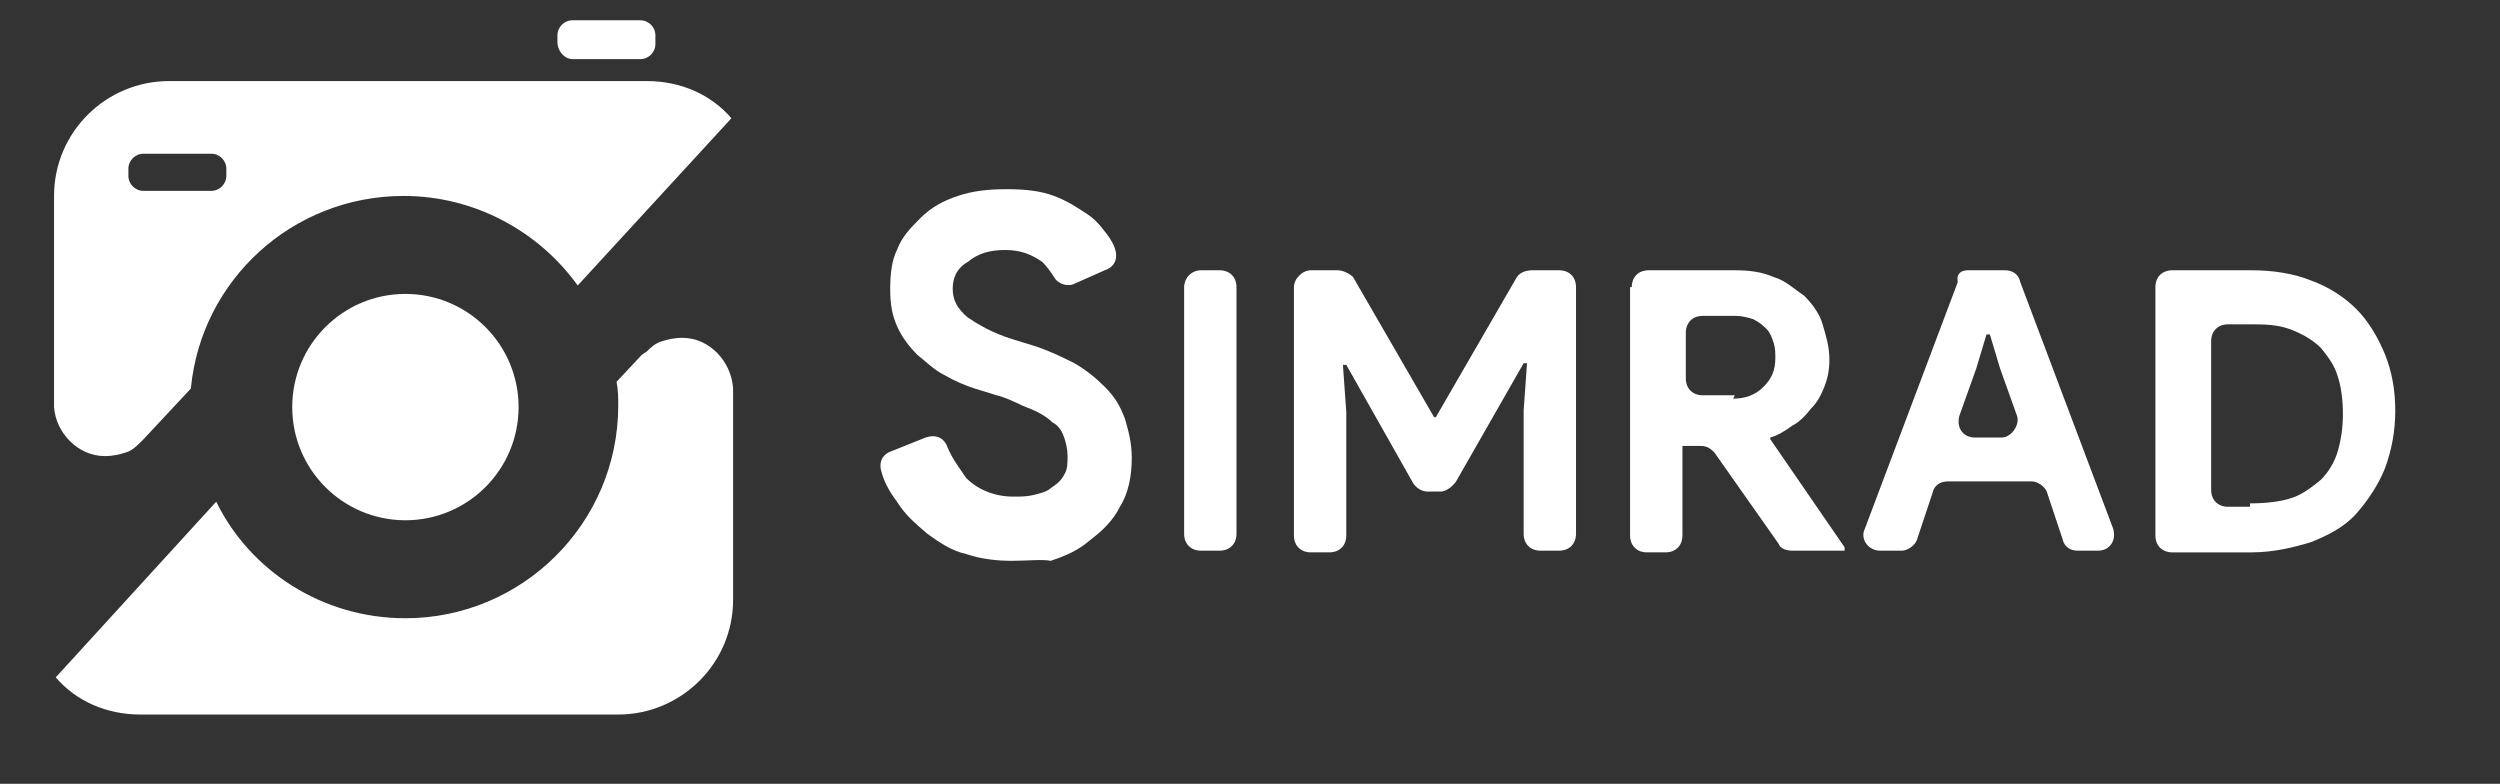 <?xml version="1.0" encoding="utf-8"?>
<!-- Generator: Adobe Illustrator 26.3.1, SVG Export Plug-In . SVG Version: 6.00 Build 0)  -->
<svg version="1.1" id="Layer_1" xmlns="http://www.w3.org/2000/svg" xmlns:xlink="http://www.w3.org/1999/xlink" x="0px" y="0px"
	 viewBox="0 0 148 46.4" style="enable-background:new 0 0 148 46.4;" xml:space="preserve">
<rect x="0" y="0" width="148" height="46.4" fill="#333333" stroke="none"/>
<style type="text/css">
	.st0{display:none;fill:#720000;stroke:#000000;stroke-miterlimit:10;}
	.st1{display:none;}
	.st2{display:inline;fill:#00ADEE;}
	.st3{fill:#FFFFFF;}
</style>
<g id="Layer_2_00000029025512019162473370000009621143268337163707_">
	<rect x="-74.1" y="-73.1" class="st0" width="235.9" height="155.6"/>
	<g class="st1">
		<path class="st2" d="M33.9,3.5h4c0.5,0,0.9-0.4,0.9-0.9V2.1c0-0.5-0.4-0.9-0.9-0.9h-4c-0.5,0-0.9,0.4-0.9,0.9v0.4
			C33,3,33.4,3.5,33.9,3.5z"/>
		<path class="st2" d="M40.4,20C40.4,19.9,40.4,19.9,40.4,20L40.4,20c-0.5,0-0.9,0.1-1.2,0.2c-0.4,0.1-0.7,0.4-0.9,0.6L38,21l0,0
			l-1.5,1.6c0.1,0.5,0.1,1,0.1,1.4c0,7-5.7,12.6-12.6,12.6c-4.9,0-9.2-2.8-11.2-6.9L3.3,40.1c1.2,1.4,3,2.2,5,2.2h28.3
			c3.7,0,6.8-3,6.8-6.8V23C43.3,21.4,42,20,40.4,20z"/>
		<path class="st2" d="M6.2,27L6.2,27L6.2,27c0.5,0,0.9-0.1,1.2-0.2c0.4-0.1,0.7-0.4,0.9-0.6L8.5,26l0,0l2.8-3
			c0.6-6.4,6-11.4,12.6-11.4c4.2,0,8,2.1,10.3,5.3L43.3,7c-1.2-1.4-3-2.2-5-2.2H10c-3.7,0-6.8,3-6.8,6.8v12.5
			C3.3,25.6,4.6,27,6.2,27z M7.6,10c0-0.5,0.4-0.9,0.9-0.9h4c0.5,0,0.9,0.4,0.9,0.9v0.4c0,0.5-0.4,0.9-0.9,0.9h-4
			c-0.5,0-0.9-0.4-0.9-0.9V10z"/>
		<circle class="st2" cx="24" cy="24.1" r="6.7"/>
	</g>
	<g>
		<path class="st3" d="M59.9,33.2c-0.9,0-1.8-0.1-2.7-0.4c-0.9-0.2-1.6-0.7-2.3-1.2c-0.7-0.6-1.3-1.1-1.8-1.9
			c-0.3-0.4-0.7-1-0.9-1.7c-0.2-0.6,0-1.1,0.6-1.3l2-0.8c0.6-0.2,1.1,0,1.3,0.6c0.3,0.7,0.7,1.2,1.1,1.8c0.7,0.7,1.7,1.1,2.8,1.1
			c0.4,0,0.8,0,1.2-0.1s0.8-0.2,1-0.4c0.3-0.2,0.6-0.4,0.8-0.8c0.2-0.3,0.2-0.7,0.2-1.1s-0.1-0.8-0.2-1.1c-0.1-0.3-0.3-0.7-0.7-0.9
			c-0.3-0.3-0.8-0.6-1.3-0.8c-0.6-0.2-1.2-0.6-2-0.8L57.7,23c-0.6-0.2-1.1-0.4-1.8-0.8c-0.6-0.3-1.1-0.8-1.6-1.2
			c-0.4-0.4-0.9-1-1.2-1.7s-0.4-1.3-0.4-2.2c0-0.9,0.1-1.7,0.4-2.3c0.3-0.8,0.8-1.3,1.4-1.9c0.6-0.6,1.3-1,2.2-1.3s1.8-0.4,2.9-0.4
			s2,0.1,2.8,0.4c0.8,0.3,1.4,0.7,2,1.1c0.6,0.4,1,1,1.3,1.4c0.1,0.2,0.2,0.3,0.3,0.6c0.2,0.6,0,1.1-0.6,1.3l-1.8,0.8
			c-0.4,0.2-1,0-1.2-0.4c-0.2-0.3-0.4-0.6-0.7-0.9c-0.6-0.4-1.2-0.7-2.2-0.7c-0.9,0-1.6,0.2-2.2,0.7c-0.7,0.4-0.9,1-0.9,1.6
			c0,0.7,0.3,1.2,0.9,1.7c0.6,0.4,1.4,0.9,2.7,1.3l1.3,0.4c0.9,0.3,1.7,0.7,2.3,1c0.7,0.4,1.3,0.9,1.8,1.4c0.6,0.6,0.9,1.1,1.2,1.9
			c0.2,0.7,0.4,1.4,0.4,2.3c0,1.1-0.2,2.1-0.7,2.9c-0.4,0.8-1,1.4-1.8,2c-0.7,0.6-1.4,0.9-2.3,1.2C61.7,33.1,60.8,33.2,59.9,33.2z"
			/>
		<path class="st3" d="M71.1,16h1.1c0.6,0,1,0.4,1,1v14.6c0,0.6-0.4,1-1,1h-1.1c-0.6,0-1-0.4-1-1V17C70.1,16.5,70.5,16,71.1,16z"/>
		<path class="st3" d="M77.6,16h1.6c0.3,0,0.7,0.2,0.9,0.4l4.8,8.3H85l4.8-8.3c0.2-0.3,0.6-0.4,0.9-0.4h1.6c0.6,0,1,0.4,1,1v14.6
			c0,0.6-0.4,1-1,1h-1.1c-0.6,0-1-0.4-1-1v-7.2c0,0,0,0,0-0.1l0.2-2.8h-0.2l-4,7c-0.2,0.3-0.6,0.6-0.9,0.6h-0.8
			c-0.3,0-0.7-0.2-0.9-0.6l-3.9-6.9h-0.2l0.2,2.8c0,0,0,0,0,0.1v7.2c0,0.6-0.4,1-1,1h-1.1c-0.6,0-1-0.4-1-1V17
			C76.6,16.5,77.1,16,77.6,16z"/>
		<path class="st3" d="M96.6,17c0-0.6,0.4-1,1-1h5.1c0.9,0,1.6,0.1,2.3,0.4c0.7,0.2,1.2,0.7,1.8,1.1c0.4,0.4,0.9,1,1.1,1.7
			s0.4,1.3,0.4,2.1c0,0.6-0.1,1.1-0.3,1.6s-0.4,0.9-0.8,1.3c-0.3,0.4-0.7,0.8-1.1,1c-0.4,0.3-0.9,0.6-1.3,0.7V26l4.4,6.4v0.2h-3.1
			c-0.3,0-0.7-0.1-0.8-0.4l-3.8-5.4c-0.2-0.2-0.4-0.4-0.8-0.4h-1.1v5.3c0,0.6-0.4,1-1,1h-1.1c-0.6,0-1-0.4-1-1V17H96.6z M102.6,23.6
			c0.7,0,1.3-0.2,1.8-0.7s0.7-1,0.7-1.7c0-0.3,0-0.6-0.1-0.9s-0.2-0.6-0.4-0.8c-0.2-0.2-0.4-0.4-0.8-0.6c-0.3-0.1-0.7-0.2-1-0.2h-2
			c-0.6,0-1,0.4-1,1v2.7c0,0.6,0.4,1,1,1h1.9L102.6,23.6L102.6,23.6z"/>
		<path class="st3" d="M116.5,16h2.2c0.4,0,0.8,0.2,0.9,0.7l5.5,14.6c0.2,0.7-0.2,1.3-0.9,1.3H123c-0.4,0-0.8-0.2-0.9-0.7l-0.9-2.7
			c-0.1-0.4-0.6-0.7-0.9-0.7h-5c-0.4,0-0.8,0.2-0.9,0.7l-0.9,2.7c-0.1,0.4-0.6,0.7-0.9,0.7h-1.3c-0.7,0-1.2-0.7-0.9-1.3l5.5-14.6
			C115.8,16.2,116.1,16,116.5,16z M119.4,24.6l-1-2.8l0,0l-0.6-2h-0.2l-0.6,2l0,0l-1,2.8c-0.2,0.7,0.2,1.3,0.9,1.3h1.6
			C119.1,25.9,119.6,25.1,119.4,24.6z"/>
		<path class="st3" d="M127.6,17c0-0.6,0.4-1,1-1h4.7c1.3,0,2.5,0.2,3.5,0.6c1.1,0.4,2,1,2.7,1.7s1.3,1.7,1.7,2.7s0.6,2.1,0.6,3.3
			s-0.2,2.3-0.6,3.4c-0.4,1-1,1.9-1.7,2.7c-0.7,0.8-1.7,1.3-2.7,1.7c-1,0.3-2.2,0.6-3.5,0.6h-4.7c-0.6,0-1-0.4-1-1
			C127.6,31.7,127.6,17,127.6,17z M133.2,29.8c0.9,0,1.8-0.1,2.4-0.3c0.7-0.2,1.3-0.7,1.8-1.1c0.4-0.4,0.8-1,1-1.7s0.3-1.4,0.3-2.2
			c0-0.8-0.1-1.6-0.3-2.2c-0.2-0.7-0.6-1.2-1-1.7c-0.4-0.4-1-0.8-1.8-1.1c-0.8-0.3-1.6-0.3-2.4-0.3h-1.3c-0.6,0-1,0.4-1,1V29
			c0,0.6,0.4,1,1,1h1.3V29.8z"/>
	</g>
</g>
<g id="katman_1">
	<g>
		<path class="st3" d="M33.9,3.5h4c0.5,0,0.9-0.4,0.9-0.9V2.1c0-0.5-0.4-0.9-0.9-0.9h-4c-0.5,0-0.9,0.4-0.9,0.9v0.4
			C33,3,33.4,3.5,33.9,3.5z"/>
		<path class="st3" d="M40.4,20C40.4,19.9,40.4,19.9,40.4,20L40.4,20c-0.5,0-0.9,0.1-1.2,0.2c-0.4,0.1-0.7,0.4-0.9,0.6L38,21l0,0
			l-1.5,1.6c0.1,0.5,0.1,1,0.1,1.4c0,7-5.7,12.6-12.6,12.6c-4.9,0-9.2-2.8-11.2-6.9L3.3,40.1c1.2,1.4,3,2.2,5,2.2h28.3
			c3.7,0,6.8-3,6.8-6.8V23C43.3,21.4,42,20,40.4,20z"/>
		<path class="st3" d="M6.2,27L6.2,27L6.2,27c0.5,0,0.9-0.1,1.2-0.2c0.4-0.1,0.7-0.4,0.9-0.6L8.5,26l0,0l2.8-3
			c0.6-6.4,6-11.4,12.6-11.4c4.2,0,8,2.1,10.3,5.3L43.3,7c-1.2-1.4-3-2.2-5-2.2H10c-3.7,0-6.8,3-6.8,6.8v12.5
			C3.3,25.6,4.6,27,6.2,27z M7.6,10c0-0.5,0.4-0.9,0.9-0.9h4c0.5,0,0.9,0.4,0.9,0.9v0.4c0,0.5-0.4,0.9-0.9,0.9h-4
			c-0.5,0-0.9-0.4-0.9-0.9V10z"/>
		<circle class="st3" cx="24" cy="24.1" r="6.7"/>
	</g>
</g>
</svg>
